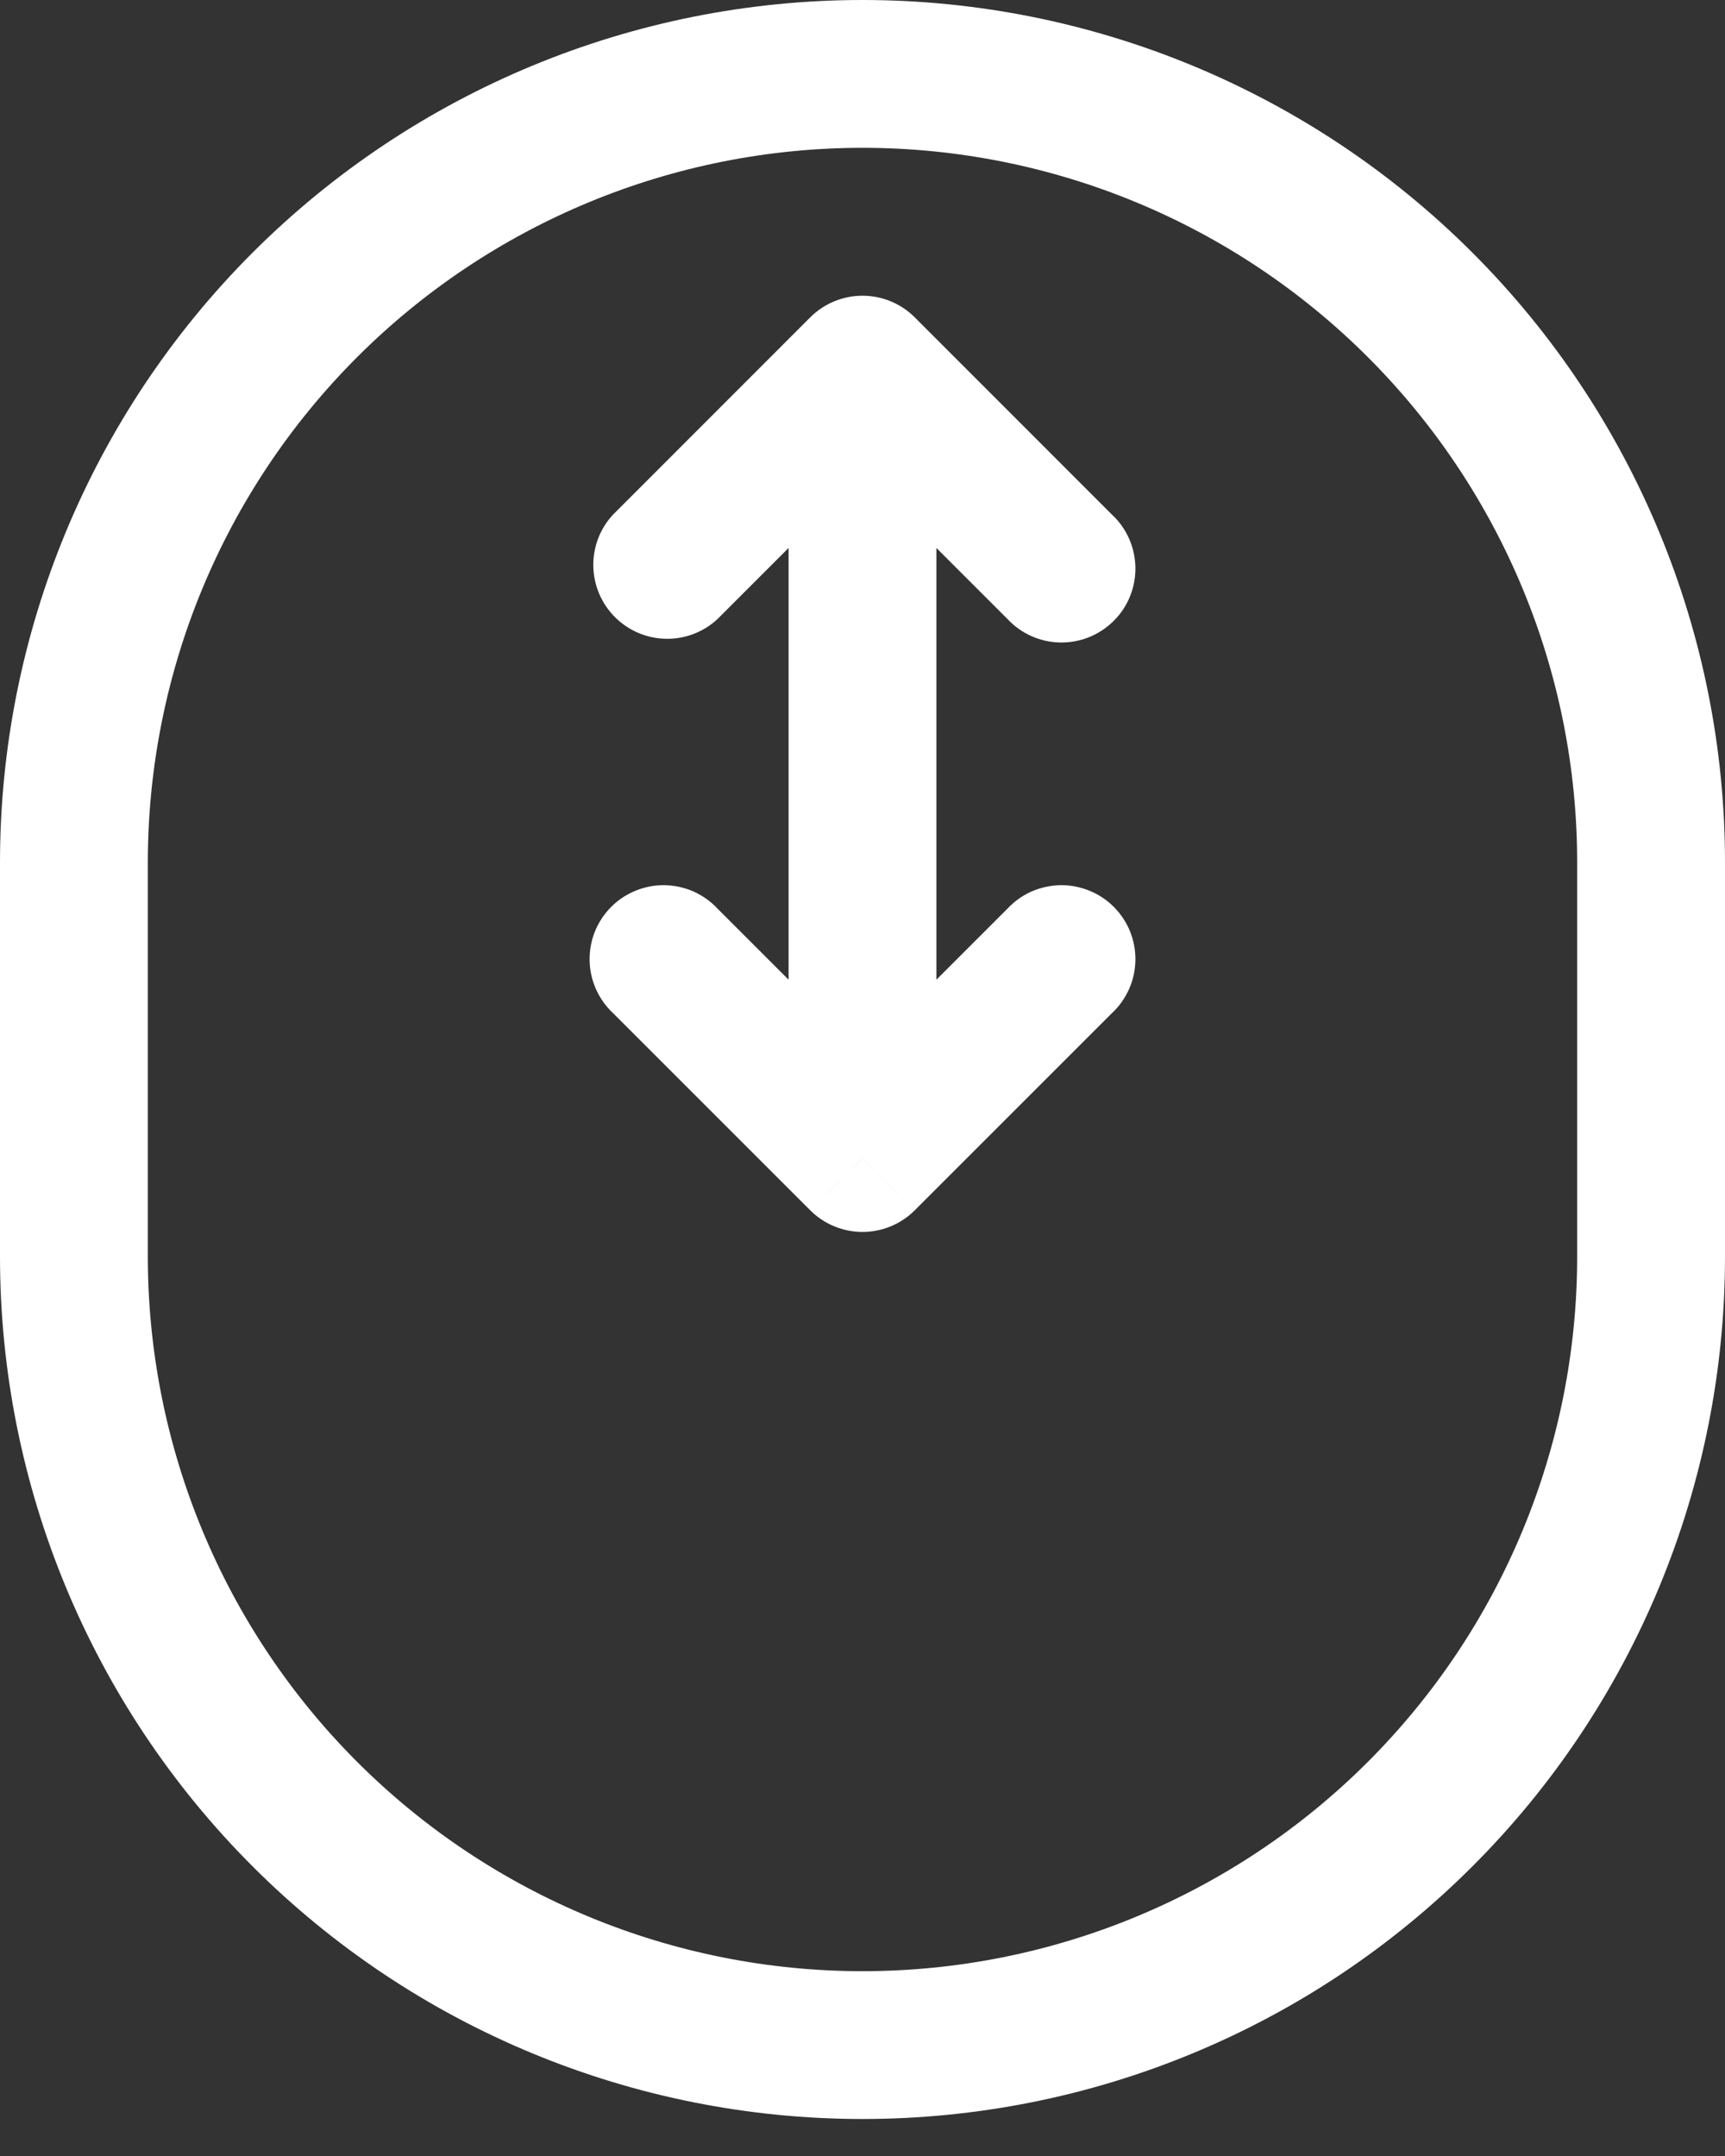 <svg width="20" height="25" viewBox="0 0 20 25" fill="none" xmlns="http://www.w3.org/2000/svg">
<rect x="0" y="0" width="20" height="25" fill="#333333" stroke="none"/>
<path d="M10 4.286L10.606 3.68C10.445 3.519 10.227 3.429 10 3.429C9.773 3.429 9.555 3.519 9.394 3.68L10 4.286ZM10 13.429L9.394 14.034C9.555 14.195 9.773 14.285 10 14.285C10.227 14.285 10.445 14.195 10.606 14.034L10 13.429ZM7.109 5.966C6.957 6.128 6.875 6.343 6.879 6.565C6.883 6.787 6.973 6.999 7.13 7.156C7.287 7.313 7.498 7.403 7.721 7.407C7.943 7.411 8.158 7.329 8.32 7.177L7.109 5.966ZM11.68 7.177C11.758 7.261 11.853 7.329 11.958 7.376C12.063 7.423 12.177 7.448 12.292 7.45C12.407 7.452 12.521 7.431 12.628 7.388C12.735 7.344 12.832 7.28 12.913 7.199C12.995 7.118 13.059 7.021 13.102 6.914C13.145 6.807 13.166 6.693 13.164 6.578C13.162 6.463 13.137 6.349 13.09 6.244C13.043 6.139 12.976 6.044 12.891 5.966L11.68 7.177ZM8.32 10.537C8.242 10.453 8.147 10.385 8.042 10.338C7.937 10.292 7.823 10.267 7.708 10.264C7.593 10.262 7.479 10.284 7.372 10.327C7.265 10.37 7.168 10.434 7.087 10.515C7.005 10.597 6.941 10.694 6.898 10.8C6.855 10.907 6.834 11.021 6.836 11.137C6.838 11.252 6.863 11.365 6.91 11.47C6.957 11.575 7.024 11.67 7.109 11.749L8.32 10.537ZM12.891 11.749C12.976 11.67 13.043 11.575 13.09 11.47C13.137 11.365 13.162 11.252 13.164 11.137C13.166 11.021 13.145 10.907 13.102 10.8C13.059 10.694 12.995 10.597 12.913 10.515C12.832 10.434 12.735 10.37 12.628 10.327C12.521 10.284 12.407 10.262 12.292 10.264C12.177 10.267 12.063 10.292 11.958 10.338C11.853 10.385 11.758 10.453 11.68 10.537L12.891 11.749ZM0 10V14.571H1.714V10H0ZM20 14.571V10H18.286V14.571H20ZM9.143 4.286V13.429H10.857V4.286H9.143ZM9.394 3.68L7.109 5.966L8.32 7.177L10.606 4.891L9.394 3.68ZM9.394 4.891L11.68 7.177L12.891 5.966L10.606 3.68L9.394 4.891ZM10.606 12.823L8.32 10.537L7.109 11.749L9.394 14.034L10.606 12.823ZM10.606 14.034L12.891 11.749L11.68 10.537L9.394 12.823L10.606 14.034ZM20 10C20 7.348 18.946 4.804 17.071 2.929C15.196 1.054 12.652 0 10 0V1.714C12.197 1.714 14.305 2.587 15.859 4.141C17.413 5.695 18.286 7.802 18.286 10H20ZM10 24.571C11.313 24.571 12.614 24.313 13.827 23.81C15.04 23.308 16.142 22.571 17.071 21.642C18 20.714 18.736 19.611 19.239 18.398C19.741 17.185 20 15.885 20 14.571H18.286C18.286 16.769 17.413 18.876 15.859 20.43C14.305 21.984 12.197 22.857 10 22.857V24.571ZM0 14.571C0 17.224 1.054 19.767 2.929 21.642C4.804 23.518 7.348 24.571 10 24.571V22.857C7.802 22.857 5.695 21.984 4.141 20.43C2.587 18.876 1.714 16.769 1.714 14.571H0ZM1.714 10C1.714 7.802 2.587 5.695 4.141 4.141C5.695 2.587 7.802 1.714 10 1.714V0C7.348 0 4.804 1.054 2.929 2.929C1.054 4.804 0 7.348 0 10H1.714Z" fill="white"/>
</svg>
